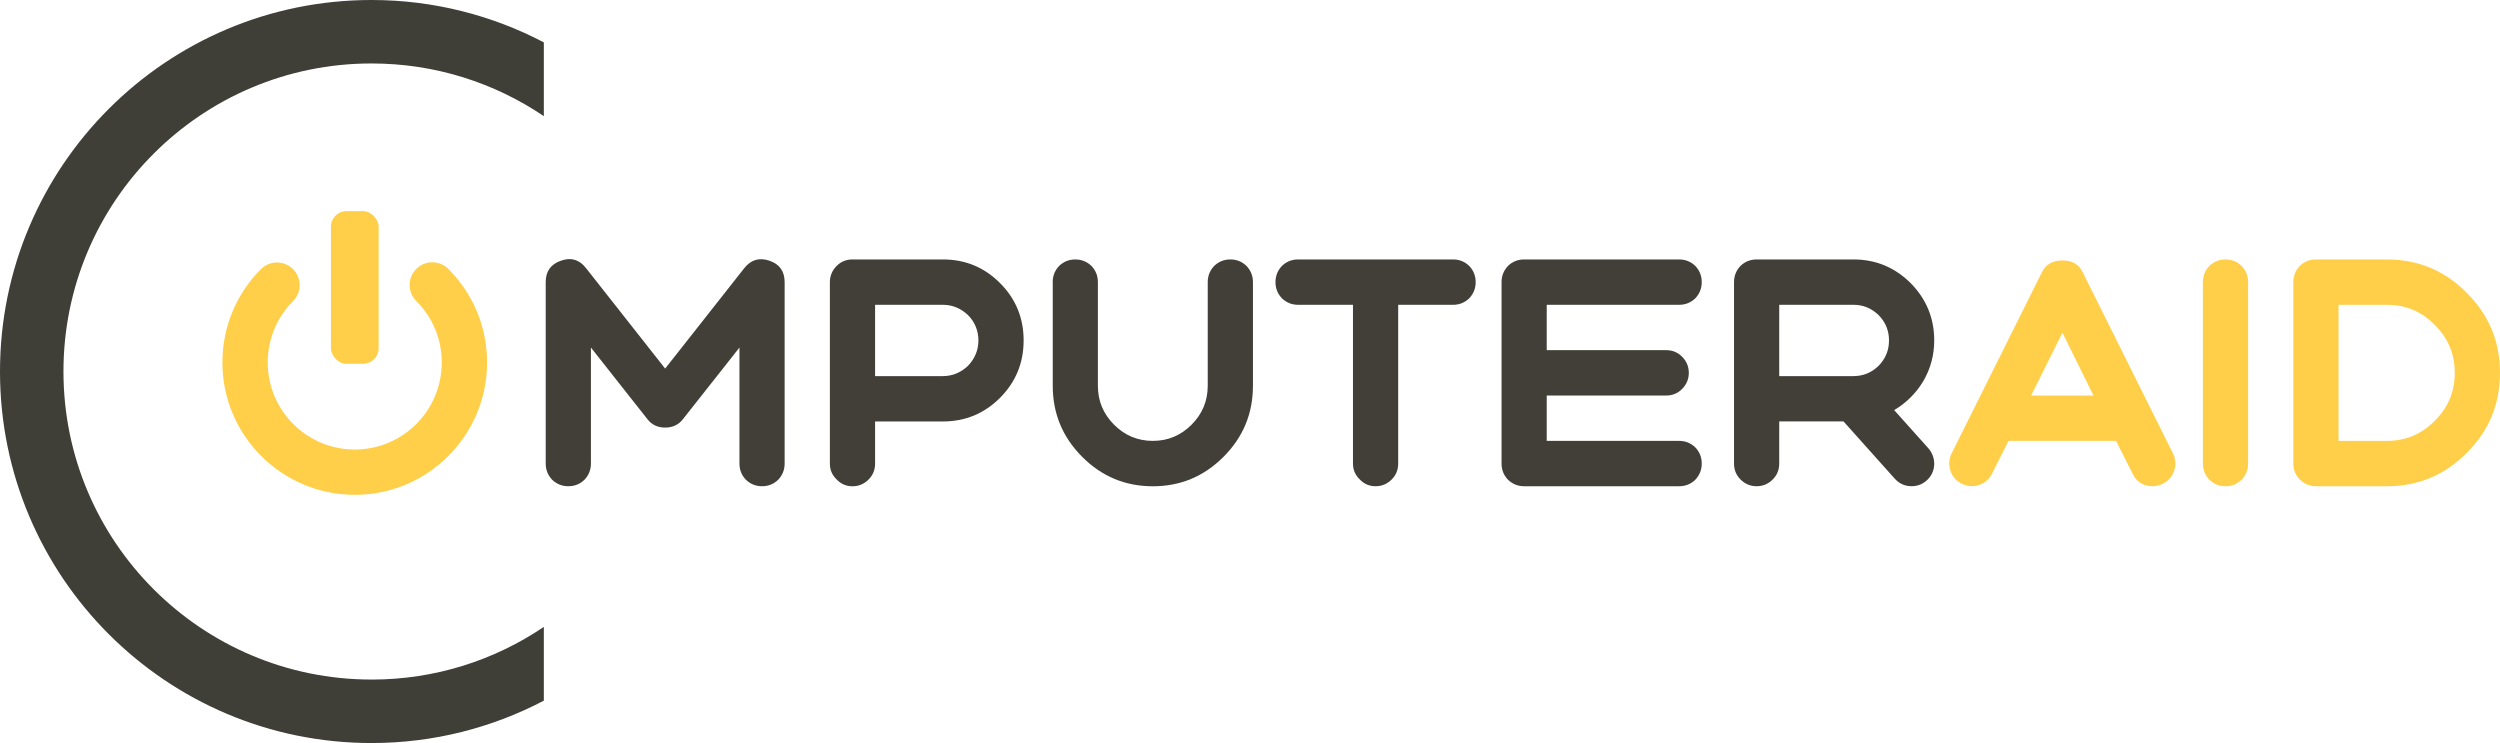 <?xml version="1.0" encoding="UTF-8"?>
<svg id="Layer_2" data-name="Layer 2" xmlns="http://www.w3.org/2000/svg" viewBox="0 0 682.33 202.8">
  <defs>
    <style>
      .cls-1 {
        fill: #3f3e37;
      }

      .cls-2 {
        fill: #ffcf4a;
      }

      .cls-3 {
        fill: #413f37;
      }
    </style>
  </defs>
  <g id="Layer_1-2" data-name="Layer 1">
    <g>
      <g>
        <path class="cls-3" d="M207.99,132.71c-1.71,0-3.17-.59-4.41-1.77-1.18-1.24-1.76-2.71-1.76-4.42v-31.66l-15.42,19.54c-1.18,1.53-2.79,2.3-4.85,2.3s-3.67-.77-4.85-2.3l-15.42-19.54v31.66c0,1.71-.59,3.18-1.76,4.42-1.23,1.18-2.7,1.77-4.41,1.77s-3.17-.59-4.41-1.77c-1.18-1.24-1.76-2.71-1.76-4.42v-49.52c0-2.95,1.38-4.89,4.14-5.84,2.76-1,5.05-.32,6.87,2.03l21.59,27.41,21.59-27.41c1.82-2.3,4.11-2.98,6.88-2.03,2.76.94,4.14,2.89,4.14,5.84v49.52c0,1.71-.59,3.18-1.76,4.42-1.23,1.18-2.7,1.77-4.41,1.77Z"/>
        <path class="cls-3" d="M226.5,77c0-1.71.62-3.18,1.85-4.42,1.18-1.18,2.61-1.77,4.32-1.77h24.68c6.11,0,11.31,2.15,15.6,6.46,4.29,4.3,6.43,9.52,6.43,15.65s-2.15,11.35-6.43,15.65c-4.29,4.3-9.49,6.46-15.6,6.46h-18.51v11.5c0,1.71-.59,3.15-1.76,4.33-1.23,1.24-2.7,1.86-4.41,1.86s-3.14-.62-4.32-1.86c-1.23-1.18-1.85-2.62-1.85-4.33v-49.52ZM238.84,102.65h18.51c2.58,0,4.88-.94,6.87-2.83,1.88-2,2.82-4.3,2.82-6.9s-.94-5.01-2.82-6.9c-2-1.89-4.29-2.83-6.87-2.83h-18.51v19.45Z"/>
        <path class="cls-3" d="M287.31,77c0-1.71.59-3.18,1.76-4.42,1.23-1.18,2.7-1.77,4.41-1.77s3.17.59,4.41,1.77c1.18,1.24,1.76,2.71,1.76,4.42v28.3c0,4.13,1.47,7.66,4.41,10.61,2.94,2.95,6.46,4.42,10.58,4.42s7.64-1.47,10.58-4.42c2.94-2.95,4.41-6.48,4.41-10.61v-28.3c0-1.71.59-3.18,1.76-4.42,1.23-1.18,2.7-1.77,4.41-1.77s3.17.59,4.41,1.77c1.17,1.24,1.76,2.71,1.76,4.42v28.3c0,7.55-2.67,14-8.02,19.37-5.35,5.37-11.78,8.05-19.3,8.05s-13.96-2.68-19.3-8.05c-5.35-5.36-8.02-11.82-8.02-19.37v-28.3Z"/>
        <path class="cls-3" d="M354.29,83.19c-1.71,0-3.17-.59-4.41-1.77-1.18-1.24-1.76-2.71-1.76-4.42s.59-3.18,1.76-4.42c1.23-1.18,2.7-1.77,4.41-1.77h42.3c1.7,0,3.17.59,4.41,1.77,1.17,1.24,1.76,2.71,1.76,4.42s-.59,3.18-1.76,4.42c-1.23,1.18-2.7,1.77-4.41,1.77h-14.98v43.33c0,1.71-.59,3.15-1.76,4.33-1.23,1.24-2.7,1.86-4.41,1.86s-3.14-.62-4.32-1.86c-1.23-1.18-1.85-2.62-1.85-4.33v-43.33h-14.98Z"/>
        <path class="cls-3" d="M415.99,132.71c-1.71,0-3.17-.59-4.41-1.77-1.18-1.24-1.76-2.71-1.76-4.42v-49.52c0-1.71.59-3.18,1.76-4.42,1.23-1.18,2.7-1.77,4.41-1.77h42.3c1.7,0,3.17.59,4.41,1.77,1.18,1.24,1.76,2.71,1.76,4.42s-.59,3.18-1.76,4.42c-1.23,1.18-2.7,1.77-4.41,1.77h-36.14v12.38h32.61c1.7,0,3.14.59,4.32,1.77,1.23,1.24,1.85,2.71,1.85,4.42s-.62,3.18-1.85,4.42c-1.18,1.18-2.61,1.77-4.32,1.77h-32.61v12.38h36.14c1.7,0,3.17.59,4.41,1.77,1.18,1.24,1.76,2.71,1.76,4.42s-.59,3.18-1.76,4.42c-1.23,1.18-2.7,1.77-4.41,1.77h-42.3Z"/>
        <path class="cls-3" d="M473.27,77c0-1.71.59-3.18,1.76-4.42,1.23-1.18,2.7-1.77,4.41-1.77h26.44c6.05,0,11.25,2.15,15.6,6.46,4.29,4.36,6.43,9.58,6.43,15.65,0,4.01-1,7.72-3,11.14-2,3.3-4.64,5.92-7.93,7.87l9.34,10.43c1.12,1.3,1.64,2.8,1.59,4.51-.12,1.71-.79,3.13-2.03,4.24-1.18,1.06-2.56,1.59-4.14,1.59-1.82,0-3.35-.68-4.58-2.03l-14.01-15.65h-17.54v11.5c0,1.71-.59,3.15-1.76,4.33-1.23,1.24-2.7,1.86-4.41,1.86s-3.17-.62-4.41-1.86c-1.18-1.18-1.76-2.62-1.76-4.33v-49.52ZM485.61,102.65h20.27c2.64,0,4.94-.94,6.87-2.83,1.88-1.94,2.82-4.24,2.82-6.9s-.94-5.01-2.82-6.9c-1.94-1.89-4.23-2.83-6.87-2.83h-20.27v19.45Z"/>
        <path class="cls-2" d="M593.05,123.69c.76,1.53.88,3.13.35,4.77-.53,1.59-1.56,2.77-3.08,3.54-.88.47-1.79.71-2.73.71-2.59,0-4.44-1.15-5.55-3.45l-4.5-8.93h-29.35l-4.49,8.93c-.76,1.53-1.94,2.56-3.53,3.1-1.65.53-3.23.41-4.76-.35-1.53-.77-2.56-1.95-3.08-3.54-.53-1.65-.41-3.24.35-4.77l24.68-49.52c1.06-2.06,2.91-3.1,5.55-3.1s4.41,1.03,5.46,3.1l24.68,49.52ZM571.37,107.95l-8.46-17.15-8.55,17.15h17.01Z"/>
        <path class="cls-2" d="M607.41,132.71c-1.71,0-3.17-.59-4.41-1.77-1.18-1.24-1.76-2.71-1.76-4.42v-49.52c0-1.71.59-3.18,1.76-4.42,1.23-1.18,2.7-1.77,4.41-1.77s3.17.59,4.41,1.77c1.18,1.24,1.76,2.71,1.76,4.42v49.52c0,1.71-.59,3.18-1.76,4.42-1.23,1.18-2.7,1.77-4.41,1.77Z"/>
        <path class="cls-2" d="M625.92,77c0-1.71.59-3.18,1.76-4.42,1.23-1.18,2.7-1.77,4.41-1.77h19.39c8.52,0,15.78,3.04,21.77,9.11,6.05,6.01,9.08,13.29,9.08,21.84s-3.03,15.83-9.08,21.84c-5.99,6.07-13.25,9.11-21.77,9.11h-19.39c-1.71,0-3.17-.62-4.41-1.86-1.18-1.18-1.76-2.62-1.76-4.33v-49.52ZM638.26,120.33h13.22c5.11,0,9.46-1.83,13.04-5.48,3.64-3.59,5.46-7.96,5.46-13.09s-1.82-9.49-5.46-13.09c-3.58-3.65-7.93-5.48-13.04-5.48h-13.22v37.14Z"/>
      </g>
      <path class="cls-1" d="M101.4,185.47c-46.43,0-84.08-37.64-84.08-84.08S54.96,17.32,101.4,17.32c17.42,0,33.61,5.3,47.03,14.38V11.57C134.37,4.2,118.38,0,101.4,0,45.4,0,0,45.4,0,101.4s45.4,101.4,101.4,101.4c16.98,0,32.97-4.2,47.03-11.57v-20.13c-13.42,9.08-29.61,14.38-47.03,14.38Z"/>
      <rect class="cls-2" x="90.32" y="57.63" width="13.02" height="41.65" rx="4.21" ry="4.21"/>
      <path class="cls-2" d="M96.82,135.05c-19.92,0-36.12-16.2-36.12-36.12,0-9.61,3.73-18.66,10.51-25.47,2.41-2.42,6.33-2.43,8.75-.02,2.42,2.41,2.43,6.33.02,8.75-4.46,4.48-6.91,10.43-6.91,16.75,0,13.1,10.65,23.75,23.75,23.75s23.75-10.65,23.75-23.75c0-6.34-2.47-12.31-6.96-16.79-2.42-2.42-2.42-6.33,0-8.75,2.42-2.42,6.33-2.42,8.75,0,6.82,6.82,10.58,15.89,10.58,25.54,0,19.92-16.2,36.12-36.12,36.12Z"/>
    </g>
  </g>
</svg>